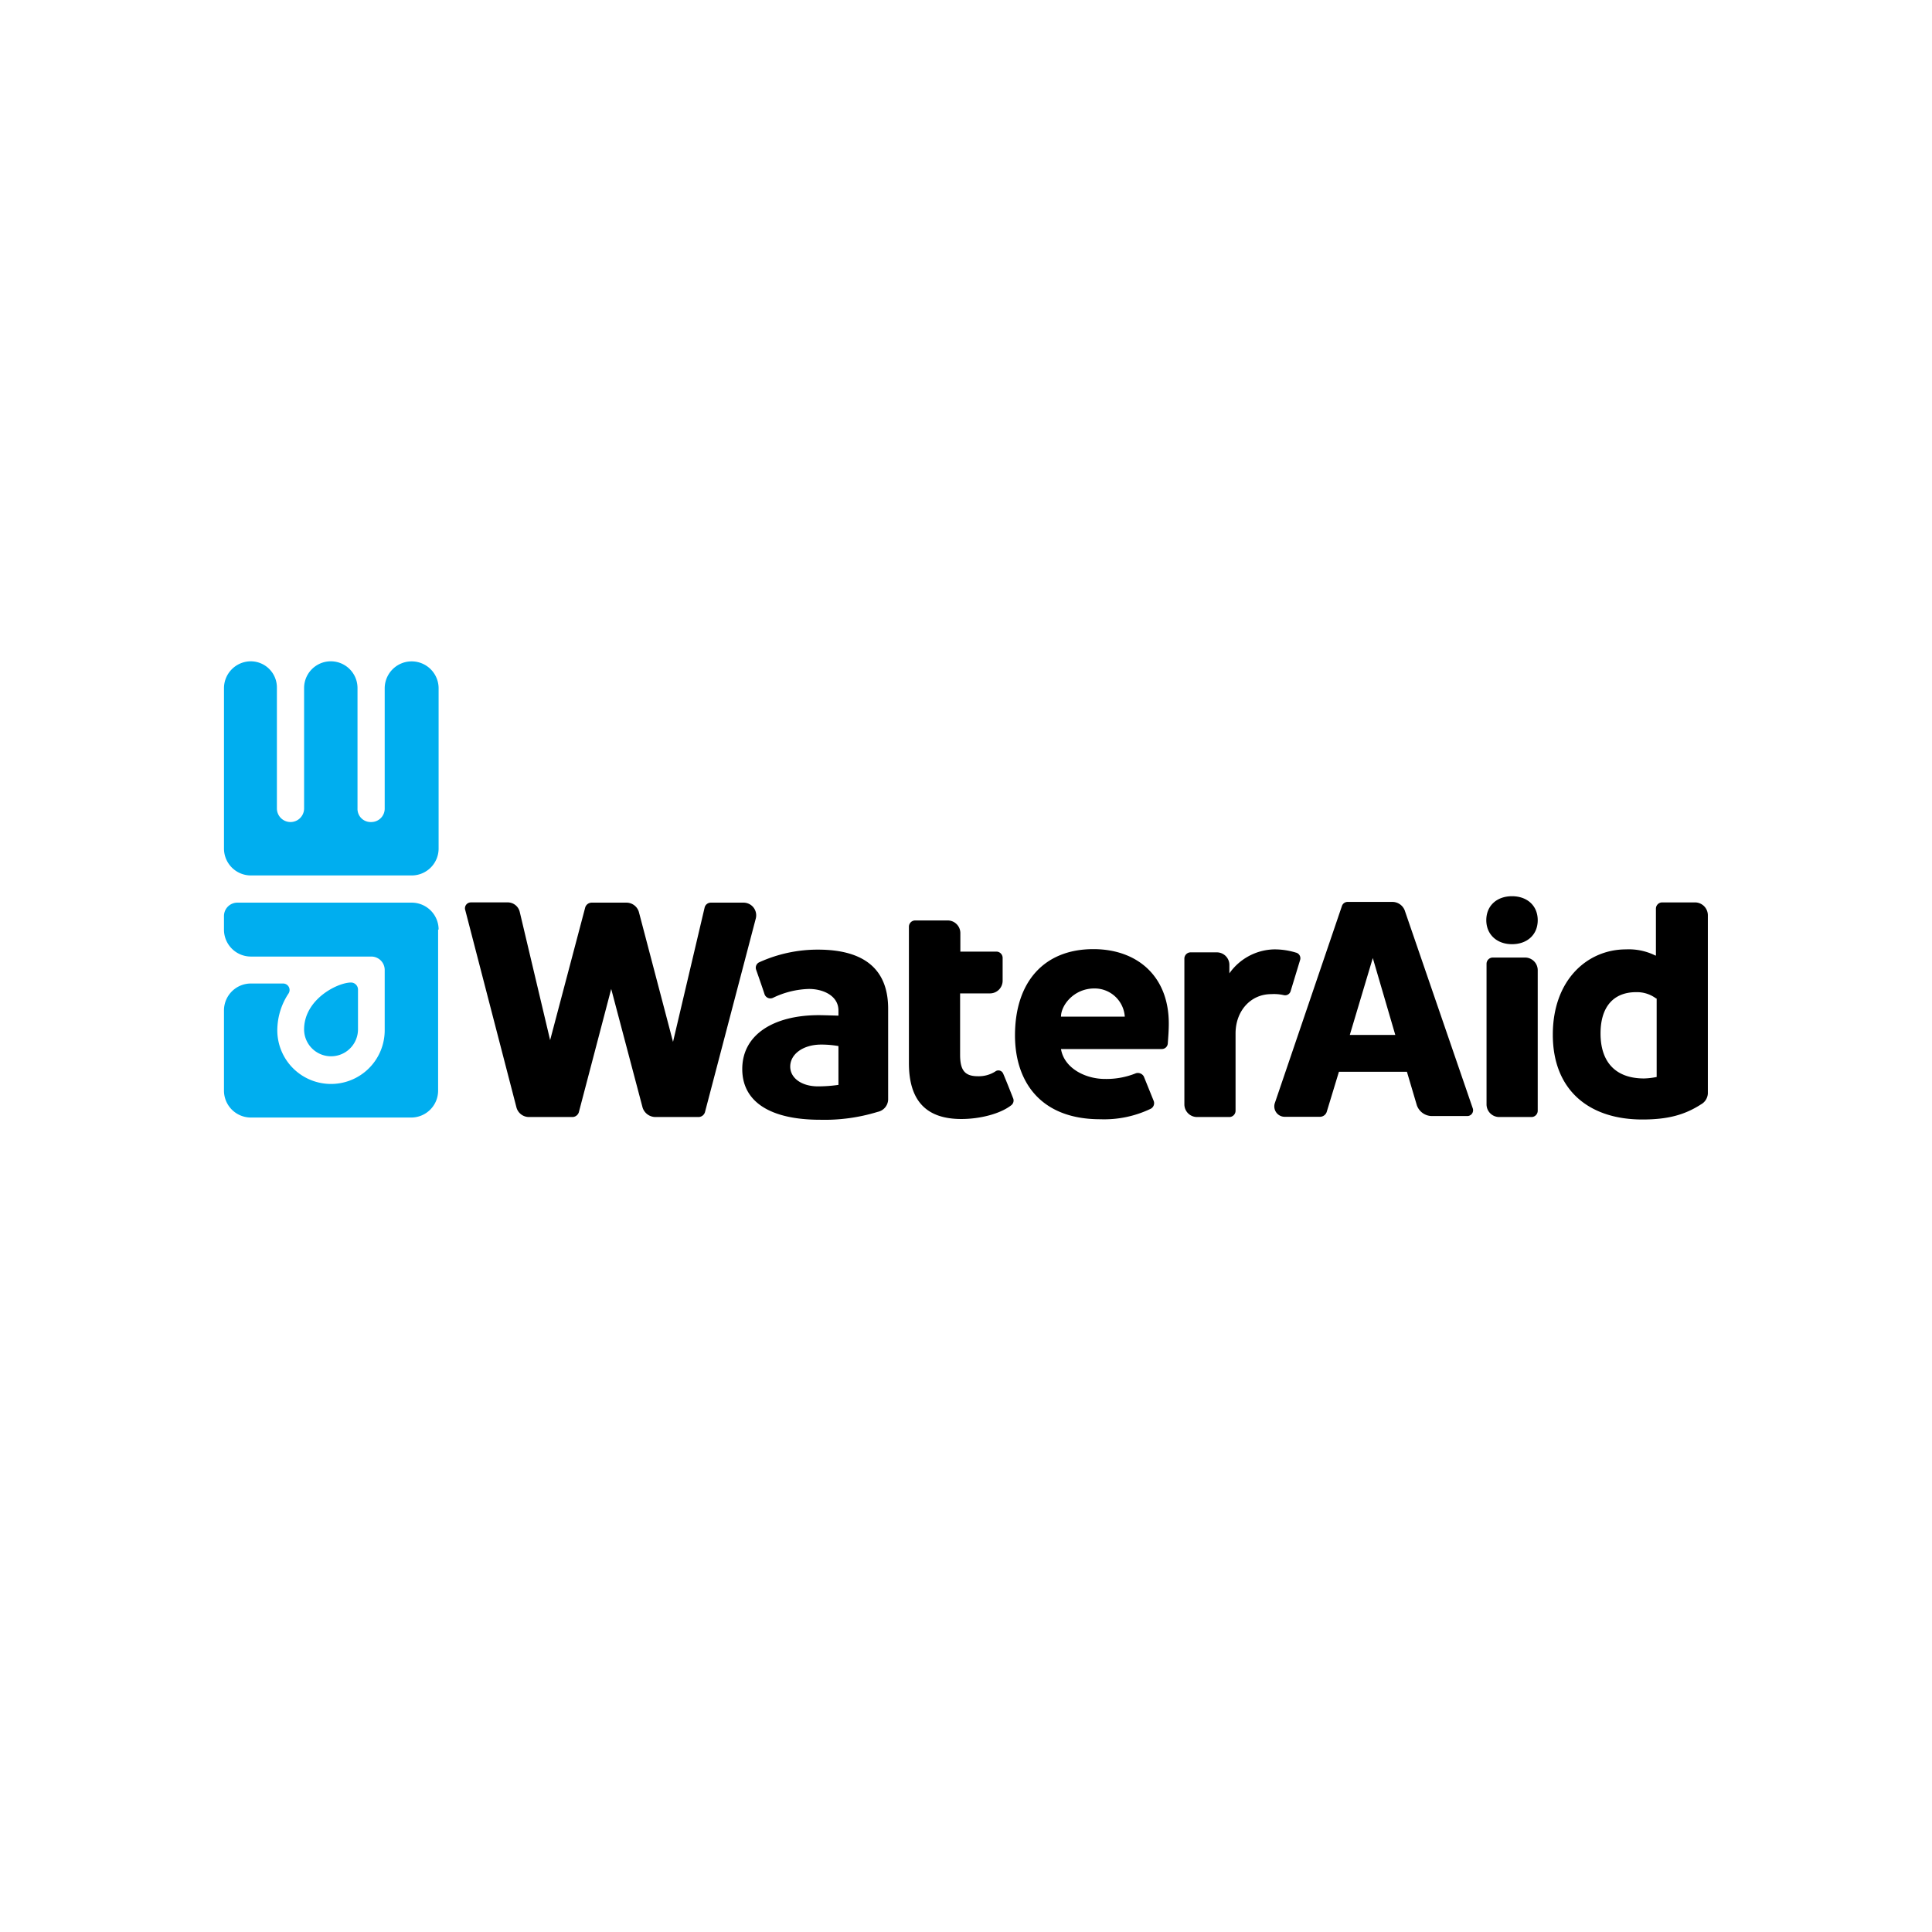<svg id="b6dd7faf-66b1-45a8-b9ba-442ba9cea628" data-name="Layer 1" xmlns="http://www.w3.org/2000/svg" width="512" height="512" viewBox="0 0 512 512">
  <defs>
    <style>
      .a826bbd0-7221-4f59-b9f0-e90edbbbd01a {
        fill: #00aeef;
      }
    </style>
  </defs>
  <g>
    <path class="a826bbd0-7221-4f59-b9f0-e90edbbbd01a" d="M116.236,182.331a7.143,7.143,0,0,0-14.285,0v31.913a3.553,3.553,0,0,1-3.604,3.604,3.476,3.476,0,0,1-3.604-3.604V182.331a7.077,7.077,0,0,0-14.154,0v31.913a3.604,3.604,0,0,1-7.208,0V182.331a6.937,6.937,0,0,0-6.946-7.077,7.132,7.132,0,0,0-7.077,7.077v42.594a7.132,7.132,0,0,0,7.077,7.077h42.725a7.132,7.132,0,0,0,7.077-7.077Zm0,63.957a7.132,7.132,0,0,0-7.077-7.077H62.96a3.553,3.553,0,0,0-3.604,3.604v3.604a7.132,7.132,0,0,0,7.077,7.077H98.346a3.553,3.553,0,0,1,3.604,3.604v15.924a14.231,14.231,0,1,1-28.44-.786,17.728,17.728,0,0,1,2.883-8.846,1.716,1.716,0,0,0-1.376-2.752H66.433a7.132,7.132,0,0,0-7.077,7.077v21.363a7.132,7.132,0,0,0,7.077,7.077H109.028a7.132,7.132,0,0,0,7.077-7.077V246.354h.131ZM94.873,272.893V262.212a1.875,1.875,0,0,0-1.835-1.835c-3.604,0-12.451,4.456-12.451,12.451a7.143,7.143,0,0,0,14.285.066"/>
    <path d="M254.503,247.206v4.98h9.567a1.664,1.664,0,0,1,1.638,1.638v6.094a3.356,3.356,0,0,1-3.342,3.342h-7.929v16.251c0,4.128,1.245,5.701,4.718,5.701a8.159,8.159,0,0,0,4.587-1.245,1.361,1.361,0,0,1,2.097.524c.721,1.638,2.621,6.487,2.621,6.487a1.579,1.579,0,0,1-.524,1.966c-2.883,2.228-8.191,3.604-13.171,3.604-9.305,0-13.892-4.849-13.892-14.81V245.567a1.664,1.664,0,0,1,1.638-1.638h8.584a3.357,3.357,0,0,1,3.408,3.276ZM197.099,239.211h-8.715a1.691,1.691,0,0,0-1.638,1.245l-8.388,35.648-9.043-34.403a3.441,3.441,0,0,0-3.342-2.49H156.733a1.816,1.816,0,0,0-1.638,1.245l-9.305,35.189-8.06-34.01a3.279,3.279,0,0,0-3.342-2.49h-9.567a1.562,1.562,0,0,0-1.507,2.097l13.565,52.292a3.441,3.441,0,0,0,3.342,2.49h11.533a1.816,1.816,0,0,0,1.638-1.245l8.584-32.699,8.322,31.454a3.604,3.604,0,0,0,3.342,2.49h11.533a1.816,1.816,0,0,0,1.638-1.245l13.499-51.441A3.358,3.358,0,0,0,197.099,239.211Zm255.499,3.276v47.312a3.499,3.499,0,0,1-1.835,2.883c-4.456,2.883-9.043,3.997-15.53,3.997-14.154,0-23.722-7.798-23.722-22.477,0-14.548,9.174-22.608,19.397-22.608a15.842,15.842,0,0,1,7.798,1.638h.131V240.784a1.664,1.664,0,0,1,1.638-1.638h8.715A3.413,3.413,0,0,1,452.598,242.487ZM438.837,264.571a8.469,8.469,0,0,0-5.242-1.638c-6.094,0-9.436,3.997-9.436,10.943,0,7.601,3.997,11.926,11.533,11.926a18.713,18.713,0,0,0,3.342-.393V264.636Zm-216.64,4.587v-1.376c0-3.866-3.997-5.701-7.798-5.701a23.324,23.324,0,0,0-9.567,2.359,1.638,1.638,0,0,1-2.228-.983c-.524-1.638-2.228-6.487-2.228-6.487a1.585,1.585,0,0,1,.852-1.966,37.409,37.409,0,0,1,15.53-3.342c12.32,0,18.61,5.242,18.61,15.662v24.115a3.451,3.451,0,0,1-2.752,3.211,47.815,47.815,0,0,1-15.268,2.097c-13.171,0-20.642-4.718-20.642-13.434,0-9.305,8.584-14.285,20.249-14.285C218.2,269.027,222.197,269.158,222.197,269.158Zm0,8.06a25.91,25.91,0,0,0-4.587-.393c-4.718,0-8.191,2.49-8.191,5.832,0,3.08,3.08,5.242,7.339,5.242a38.655,38.655,0,0,0,5.439-.393Zm115.659,15.072,17.758-52.161a1.59,1.59,0,0,1,1.507-1.114h11.926a3.519,3.519,0,0,1,3.211,2.228l18.021,52.424a1.538,1.538,0,0,1-1.507,2.097h-9.305a4.256,4.256,0,0,1-3.997-2.883l-2.621-8.846H354.828l-3.211,10.55a1.887,1.887,0,0,1-1.835,1.376h-9.436a2.764,2.764,0,0,1-2.49-3.67Zm19.855-18.021h12.057l-5.963-20.38Zm37.876-20.511a1.665,1.665,0,0,0-1.638,1.638v37.286a3.356,3.356,0,0,0,3.342,3.342h8.584a1.664,1.664,0,0,0,1.638-1.638V257.1a3.356,3.356,0,0,0-3.342-3.342Zm5.111-16.251c-3.997,0-6.815,2.49-6.815,6.356,0,3.735,2.752,6.356,6.815,6.356,3.997,0,6.815-2.49,6.815-6.356S404.696,237.507,400.699,237.507Zm-78.242,14.875h-6.946a1.664,1.664,0,0,0-1.638,1.638v38.662a3.356,3.356,0,0,0,3.342,3.342h8.584a1.664,1.664,0,0,0,1.638-1.638V273.876c0-5.963,3.997-10.419,9.436-10.419a11.806,11.806,0,0,1,3.342.262,1.522,1.522,0,0,0,1.835-1.114l2.49-8.191a1.533,1.533,0,0,0-1.114-1.966,19.269,19.269,0,0,0-5.832-.852,14.916,14.916,0,0,0-11.795,6.356v-2.359a3.332,3.332,0,0,0-3.342-3.211Zm-14.548,25.622h-26.736c.852,5.111,6.487,7.929,11.664,7.929a20.867,20.867,0,0,0,8.191-1.507,1.812,1.812,0,0,1,2.097.852l2.621,6.487a1.668,1.668,0,0,1-.852,2.097,28.541,28.541,0,0,1-13.302,2.752c-16.251,0-22.608-10.419-22.608-22.214,0-14.285,7.798-22.87,20.773-22.87,11.533,0,19.986,7.077,19.986,19.724,0,1.835-.131,3.342-.262,5.242a1.582,1.582,0,0,1-1.573,1.507ZM298.08,269.42a8.007,8.007,0,0,0-8.06-7.47c-5.439,0-8.846,4.456-8.846,7.47Z"/>
  </g>
</svg>
